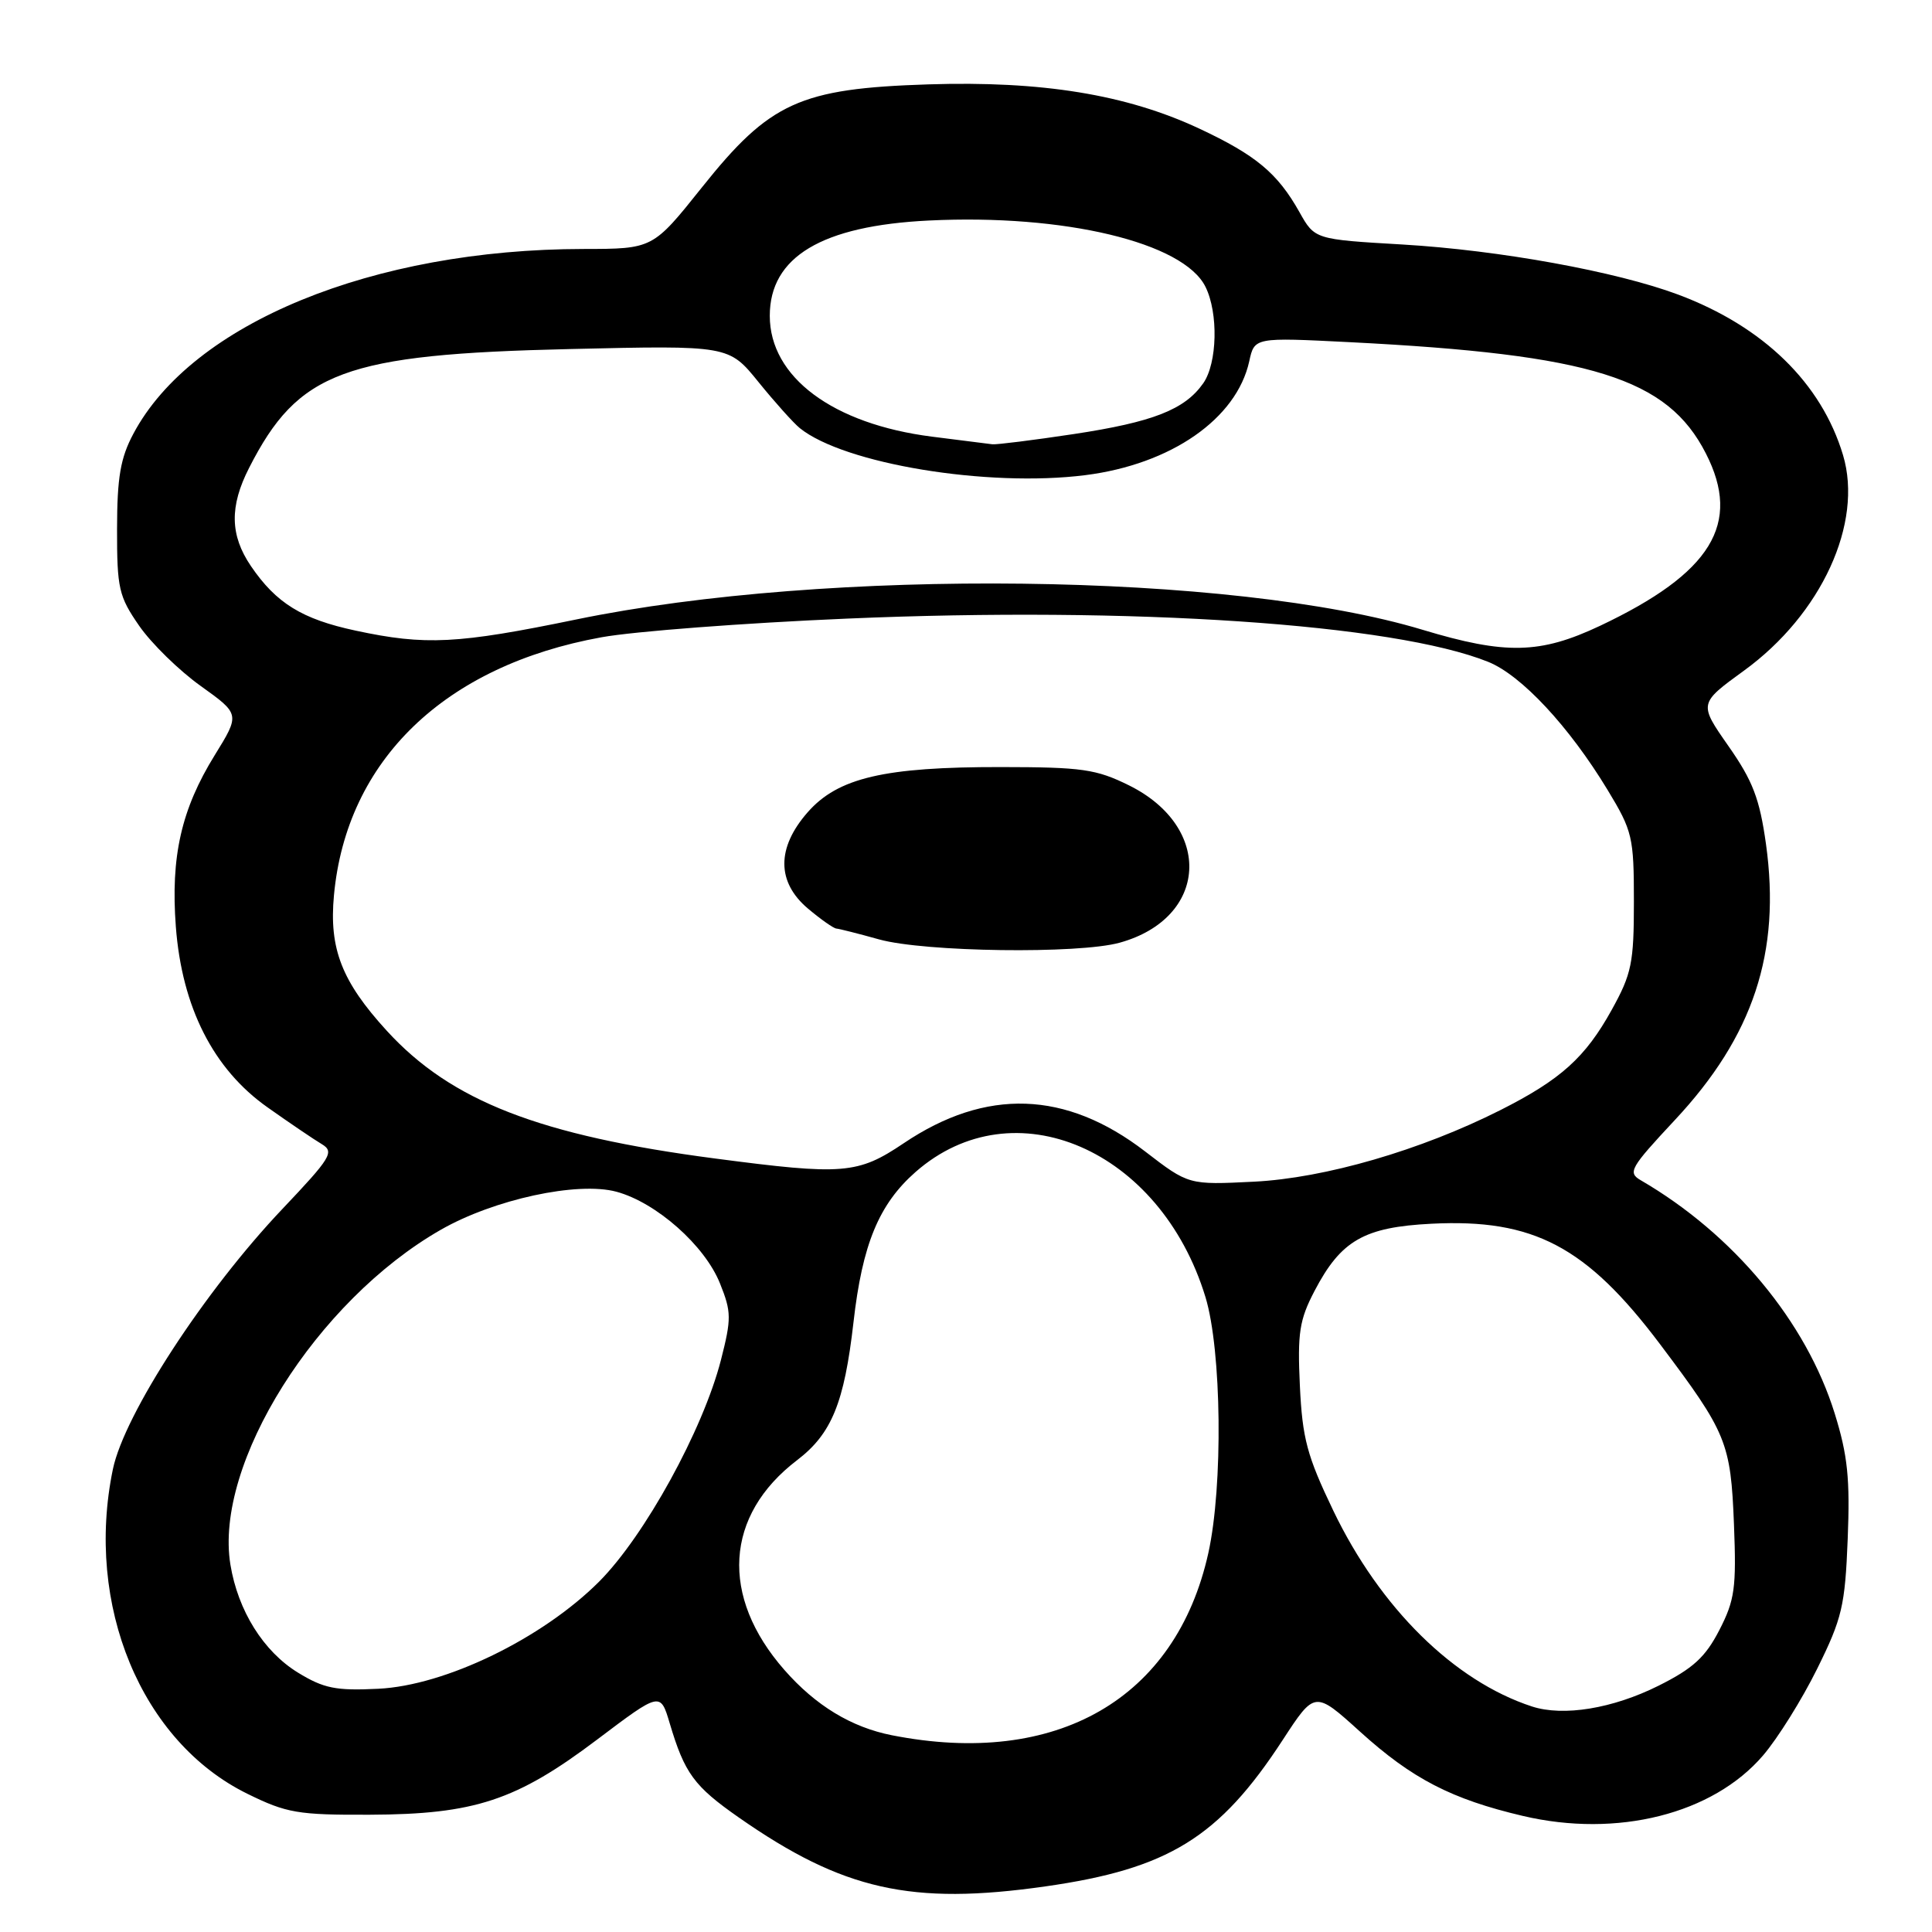 <?xml version="1.0" encoding="UTF-8" standalone="no"?>
<!DOCTYPE svg PUBLIC "-//W3C//DTD SVG 1.1//EN" "http://www.w3.org/Graphics/SVG/1.1/DTD/svg11.dtd" >
<svg xmlns="http://www.w3.org/2000/svg" xmlns:xlink="http://www.w3.org/1999/xlink" version="1.1" viewBox="0 0 256 256">
 <g >
 <path fill="currentColor"
d=" M 138.50 249.96 C 154.81 247.64 161.54 243.49 169.97 230.55 C 174.22 224.03 174.22 224.03 180.21 229.45 C 187.11 235.70 192.34 238.40 201.79 240.62 C 214.30 243.56 226.96 240.37 233.61 232.61 C 235.55 230.35 238.78 225.18 240.79 221.11 C 244.09 214.44 244.48 212.78 244.83 203.92 C 245.15 195.96 244.83 192.83 243.11 187.30 C 239.33 175.13 229.69 163.53 217.41 156.39 C 215.65 155.37 216.01 154.75 221.89 148.45 C 232.33 137.30 236.00 126.21 234.00 111.83 C 233.16 105.84 232.26 103.47 229.03 98.86 C 225.09 93.22 225.09 93.22 231.09 88.86 C 241.35 81.41 246.91 69.31 244.21 60.30 C 241.35 50.76 233.65 43.26 222.38 39.04 C 214.17 35.97 198.71 33.16 185.86 32.40 C 174.21 31.72 174.21 31.72 172.18 28.10 C 169.28 22.94 166.41 20.55 158.89 17.03 C 149.24 12.52 138.05 10.70 123.00 11.18 C 105.99 11.73 102.01 13.54 93.00 24.84 C 86.50 32.98 86.50 32.98 77.32 32.99 C 49.39 33.02 25.46 42.84 17.68 57.46 C 15.96 60.68 15.52 63.23 15.51 70.09 C 15.50 77.97 15.74 79.02 18.44 82.92 C 20.06 85.26 23.73 88.85 26.60 90.90 C 31.81 94.63 31.81 94.63 28.45 100.07 C 24.02 107.23 22.60 113.51 23.30 122.79 C 24.11 133.47 28.27 141.67 35.45 146.73 C 38.39 148.81 41.62 151.00 42.65 151.61 C 44.33 152.63 43.86 153.40 37.44 160.17 C 27.12 171.04 16.48 187.38 14.96 194.67 C 11.22 212.69 18.72 230.79 32.79 237.69 C 37.97 240.24 39.48 240.50 49.00 240.46 C 62.89 240.41 68.42 238.58 79.14 230.49 C 87.50 224.18 87.50 224.18 88.74 228.34 C 90.72 234.99 91.96 236.68 97.90 240.83 C 111.68 250.45 120.76 252.49 138.50 249.96 Z  M 118.18 229.93 C 112.81 228.87 108.09 226.01 103.94 221.28 C 95.38 211.53 96.03 200.79 105.62 193.48 C 110.20 189.98 111.87 185.89 113.09 175.22 C 114.26 164.88 116.46 159.56 121.32 155.29 C 134.32 143.88 153.76 152.28 159.73 171.87 C 161.88 178.92 162.08 196.90 160.11 205.79 C 155.82 225.12 140.01 234.23 118.18 229.93 Z  M 203.00 226.12 C 192.68 222.75 182.86 213.07 176.66 200.15 C 173.19 192.92 172.57 190.61 172.24 183.62 C 171.91 176.61 172.18 174.89 174.18 171.06 C 177.68 164.36 180.74 162.60 189.69 162.15 C 203.20 161.47 210.20 165.16 219.94 178.08 C 228.81 189.86 229.33 191.12 229.76 202.00 C 230.09 210.40 229.87 212.02 227.82 216.00 C 225.97 219.59 224.34 221.08 219.76 223.37 C 213.69 226.40 207.16 227.47 203.00 226.12 Z  M 39.48 221.63 C 34.90 218.82 31.53 213.42 30.53 207.32 C 28.35 193.97 41.91 172.39 58.41 162.95 C 65.45 158.92 76.52 156.52 81.68 157.91 C 86.96 159.34 93.40 165.03 95.41 170.08 C 96.92 173.84 96.93 174.72 95.53 180.20 C 93.15 189.47 85.41 203.54 79.37 209.59 C 71.83 217.12 59.02 223.34 50.13 223.77 C 44.49 224.05 42.90 223.72 39.48 221.63 Z  M 151.73 152.57 C 141.24 144.50 130.65 144.14 119.74 151.49 C 113.66 155.58 111.73 155.74 94.77 153.51 C 71.49 150.46 59.76 145.90 51.24 136.57 C 45.29 130.06 43.59 125.71 44.25 118.64 C 45.91 100.74 58.91 88.20 79.71 84.44 C 84.00 83.66 98.61 82.55 112.20 81.97 C 150.12 80.34 184.63 82.67 197.17 87.69 C 201.57 89.45 207.90 96.23 213.02 104.68 C 216.31 110.11 216.50 110.91 216.50 119.46 C 216.50 127.60 216.21 129.03 213.55 133.83 C 210.06 140.13 206.80 143.06 198.82 147.09 C 188.28 152.41 175.56 156.11 166.14 156.58 C 157.50 157.01 157.50 157.01 151.73 152.57 Z  M 148.37 124.91 C 160.08 121.66 160.79 109.62 149.61 104.07 C 145.24 101.91 143.39 101.65 132.61 101.64 C 117.18 101.62 111.03 103.06 107.02 107.63 C 102.88 112.35 102.90 116.89 107.08 120.41 C 108.77 121.83 110.46 123.02 110.83 123.04 C 111.20 123.07 113.75 123.71 116.50 124.48 C 122.53 126.15 142.91 126.43 148.37 124.91 Z  M 188.50 83.45 C 163.41 75.86 109.63 75.21 76.37 82.08 C 60.62 85.33 56.39 85.55 47.12 83.56 C 40.02 82.04 36.60 79.93 33.25 75.01 C 30.47 70.92 30.40 67.10 33.01 61.99 C 39.53 49.20 45.62 46.94 75.53 46.25 C 96.57 45.76 96.57 45.76 100.51 50.63 C 102.68 53.31 105.14 56.05 105.98 56.73 C 111.86 61.47 130.87 64.60 143.81 62.96 C 155.18 61.52 163.85 55.49 165.53 47.88 C 166.22 44.70 166.22 44.70 178.86 45.34 C 210.94 46.97 220.95 50.10 226.04 60.09 C 230.80 69.40 226.78 75.94 212.00 82.93 C 204.07 86.67 199.51 86.77 188.50 83.45 Z  M 123.50 57.86 C 110.36 56.19 102.00 49.97 102.00 41.85 C 102.00 34.04 108.88 29.91 123.09 29.22 C 141.00 28.34 156.83 32.13 159.73 38.00 C 161.46 41.48 161.30 48.12 159.44 50.78 C 156.99 54.28 152.77 55.93 142.25 57.52 C 136.89 58.33 132.05 58.93 131.50 58.87 C 130.95 58.80 127.35 58.35 123.50 57.86 Z "/>
</g>
</svg>